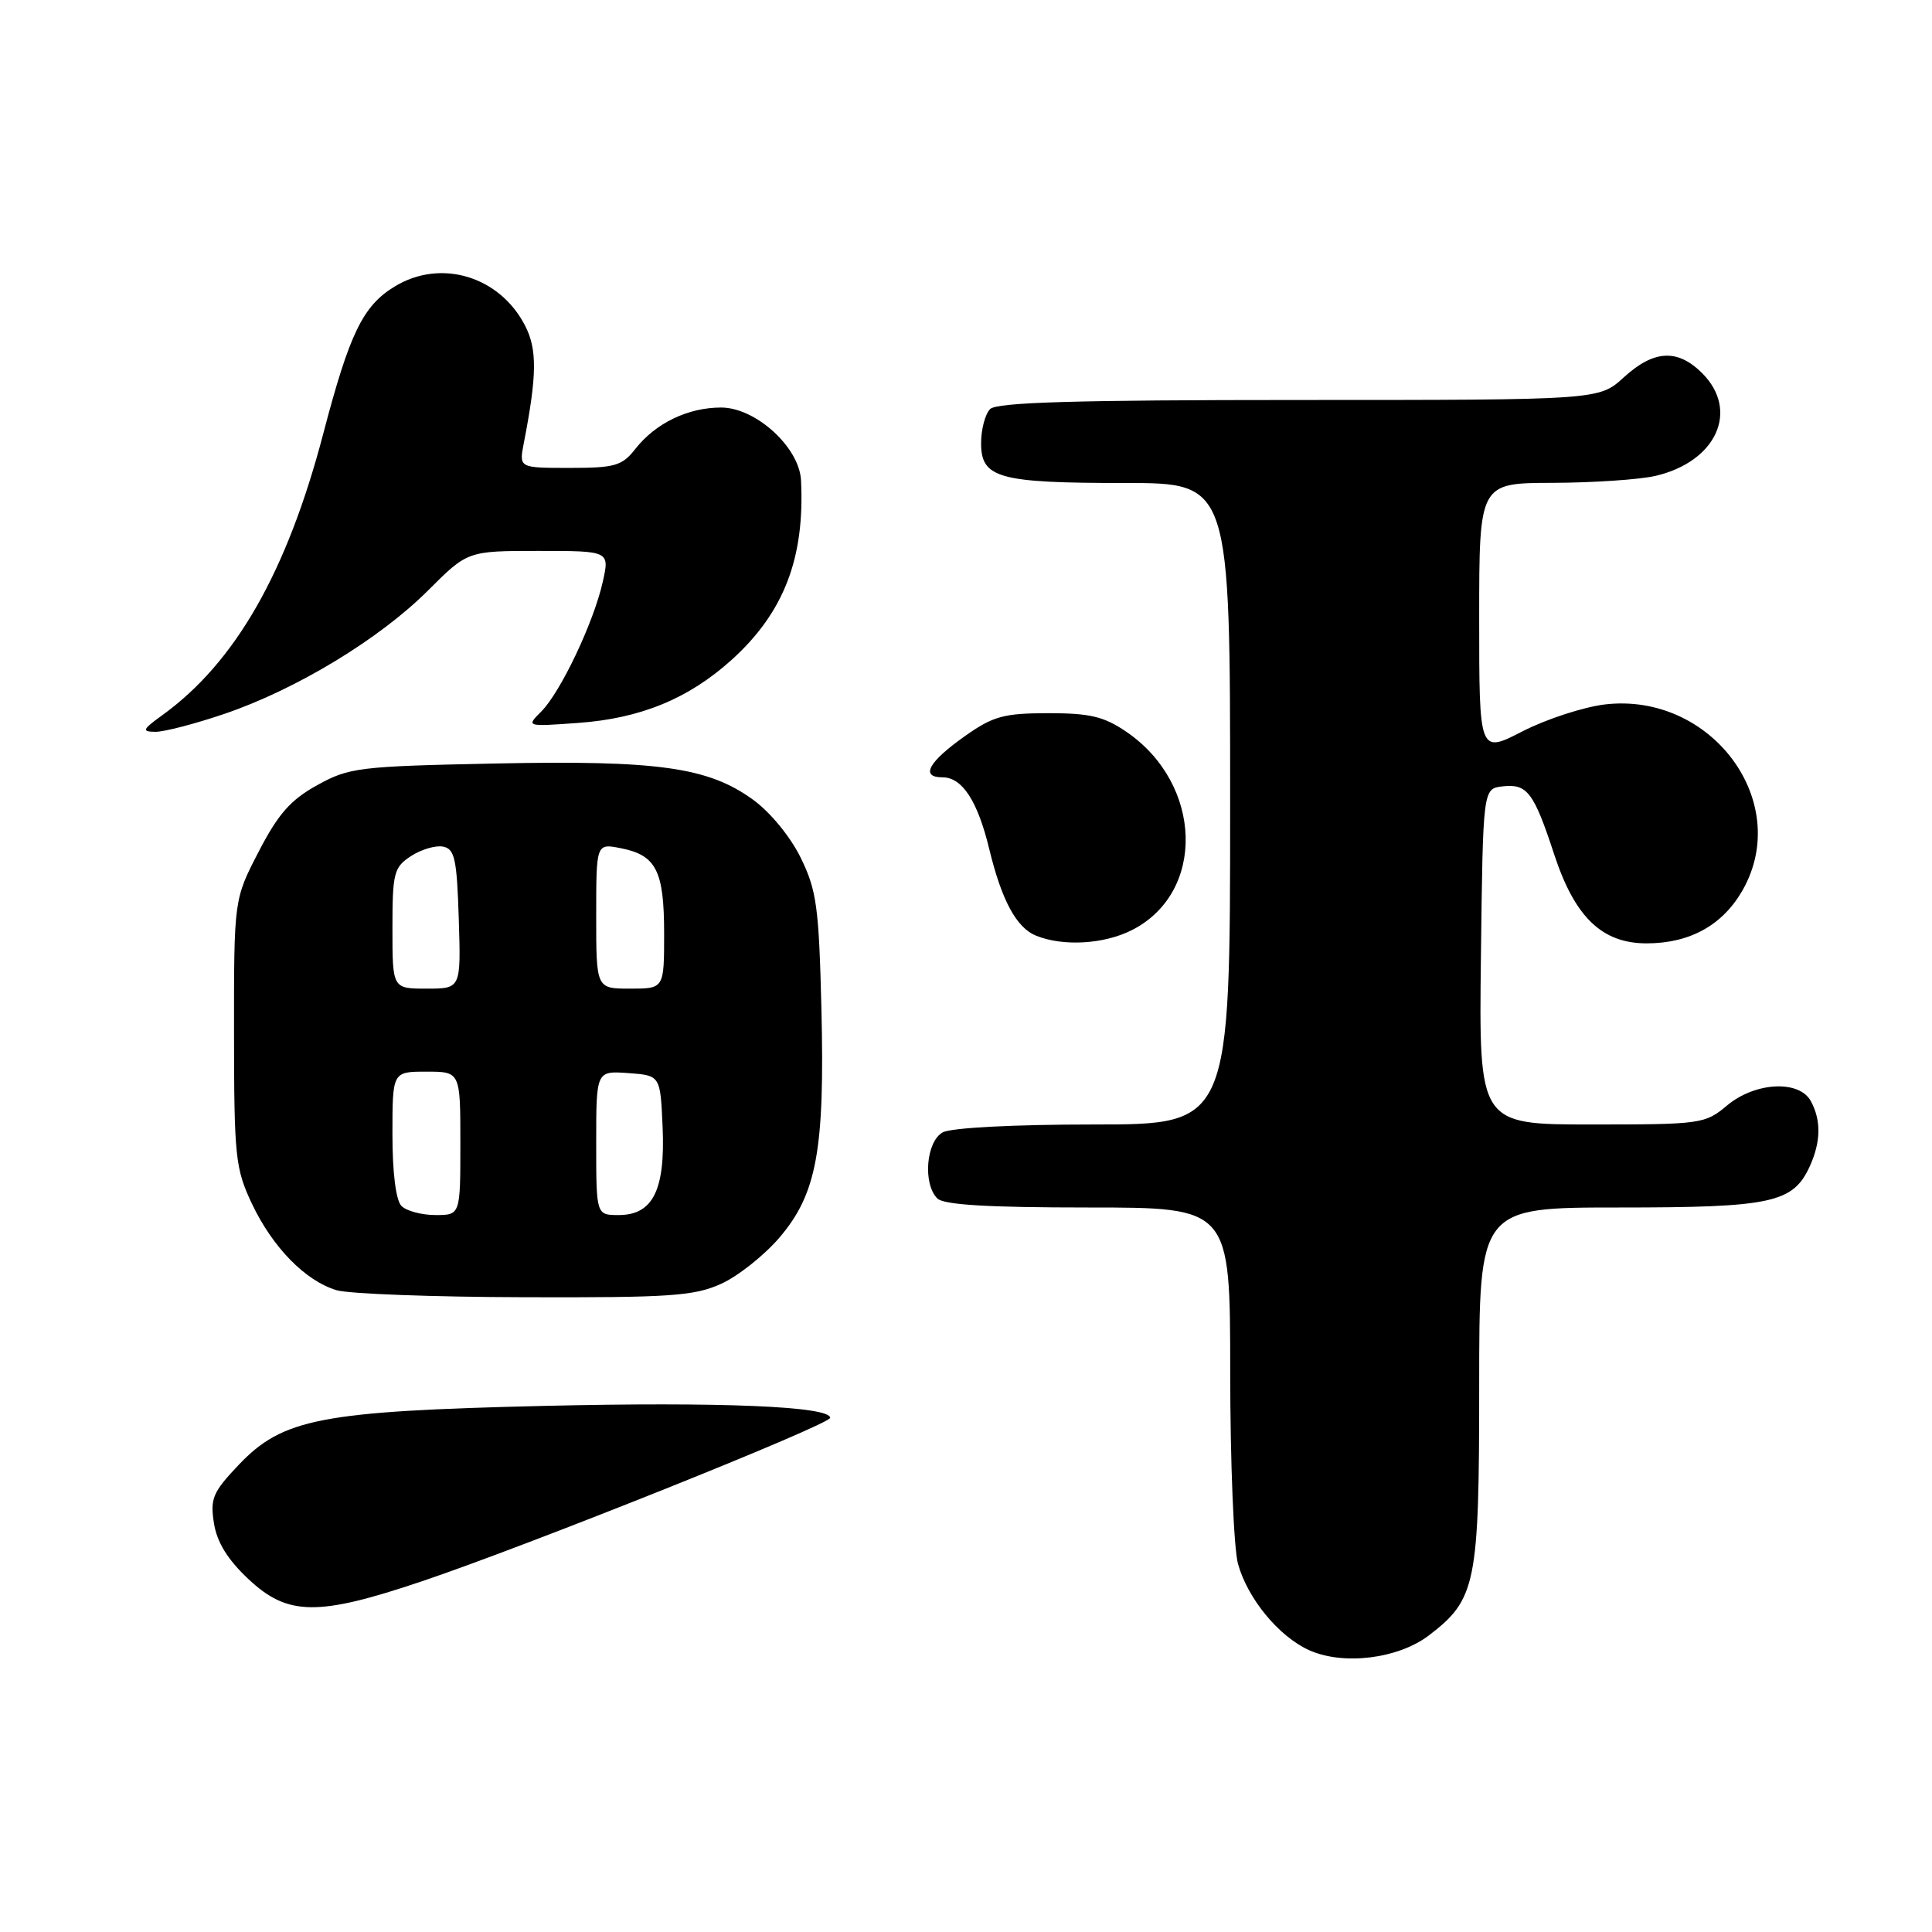 <?xml version="1.0" encoding="UTF-8" standalone="no"?>
<!DOCTYPE svg PUBLIC "-//W3C//DTD SVG 1.1//EN" "http://www.w3.org/Graphics/SVG/1.1/DTD/svg11.dtd" >
<svg xmlns="http://www.w3.org/2000/svg" xmlns:xlink="http://www.w3.org/1999/xlink" version="1.1" viewBox="0 0 256 256">
 <g >
 <path fill="currentColor"
d=" M 189.32 216.71 C 195.60 211.91 196.00 209.94 196.00 183.60 C 196.00 160.00 196.00 160.00 214.55 160.00 C 234.76 160.00 237.59 159.39 239.81 154.53 C 241.27 151.31 241.33 148.48 239.96 145.93 C 238.43 143.06 232.56 143.36 228.82 146.50 C 225.94 148.92 225.38 149.00 210.90 149.00 C 195.96 149.00 195.96 149.00 196.23 126.75 C 196.50 104.50 196.50 104.50 199.09 104.20 C 202.36 103.82 203.23 104.96 205.94 113.22 C 208.67 121.53 212.27 125.00 218.18 125.00 C 223.95 125.00 228.32 122.56 230.95 117.87 C 237.52 106.18 226.73 91.70 212.67 93.34 C 209.83 93.68 204.91 95.28 201.75 96.90 C 196.00 99.86 196.00 99.86 196.00 81.93 C 196.00 64.00 196.00 64.00 205.75 63.98 C 211.11 63.96 217.23 63.55 219.35 63.06 C 227.43 61.18 230.51 54.42 225.55 49.45 C 222.28 46.19 219.15 46.36 215.16 50.00 C 211.88 53.00 211.88 53.00 172.14 53.00 C 142.56 53.00 132.09 53.31 131.20 54.20 C 130.54 54.86 130.00 56.90 130.00 58.72 C 130.00 63.36 132.32 64.00 149.07 64.00 C 163.00 64.00 163.00 64.00 163.00 106.50 C 163.00 149.00 163.00 149.00 144.93 149.00 C 134.39 149.00 126.06 149.43 124.93 150.04 C 122.72 151.22 122.25 156.85 124.20 158.80 C 125.05 159.65 130.91 160.00 144.20 160.00 C 163.00 160.00 163.00 160.00 163.01 181.75 C 163.01 193.71 163.48 205.17 164.04 207.22 C 165.33 211.84 169.43 216.82 173.45 218.65 C 177.98 220.70 185.24 219.81 189.32 216.71 Z  M 55.90 209.53 C 69.84 204.84 110.00 188.76 110.00 187.87 C 110.00 186.34 95.43 185.74 72.00 186.29 C 42.51 186.99 37.46 187.97 31.63 194.10 C 28.19 197.72 27.83 198.58 28.35 201.84 C 28.75 204.37 30.17 206.66 32.93 209.25 C 38.13 214.13 42.11 214.18 55.90 209.53 Z  M 95.56 170.11 C 97.79 169.10 101.25 166.35 103.26 164.01 C 108.23 158.21 109.30 152.38 108.84 133.59 C 108.51 120.19 108.21 117.96 106.10 113.66 C 104.74 110.88 102.06 107.61 99.79 105.97 C 93.84 101.65 87.18 100.72 65.54 101.17 C 47.55 101.54 46.25 101.70 42.03 104.04 C 38.51 105.98 36.86 107.85 34.28 112.84 C 31.00 119.17 31.00 119.17 31.01 136.84 C 31.02 153.32 31.18 154.83 33.38 159.50 C 36.12 165.28 40.46 169.72 44.60 170.96 C 46.20 171.44 57.40 171.86 69.50 171.89 C 88.82 171.95 91.99 171.73 95.56 170.11 Z  M 149.97 123.25 C 159.79 118.29 159.41 103.93 149.27 96.98 C 146.28 94.94 144.44 94.50 138.90 94.50 C 133.03 94.51 131.61 94.89 127.91 97.50 C 123.02 100.95 121.89 103.00 124.89 103.00 C 127.50 103.00 129.54 106.13 131.08 112.50 C 132.73 119.32 134.69 122.94 137.30 123.99 C 140.89 125.43 146.26 125.12 149.97 123.25 Z  M 29.77 94.58 C 39.28 91.34 50.28 84.67 56.71 78.25 C 61.96 73.00 61.96 73.00 71.37 73.00 C 80.79 73.00 80.79 73.00 79.86 77.14 C 78.65 82.51 74.27 91.73 71.72 94.28 C 69.71 96.29 69.71 96.29 76.62 95.79 C 84.87 95.20 91.24 92.58 96.95 87.43 C 103.86 81.18 106.65 73.98 106.14 63.65 C 105.92 59.27 100.14 54.00 95.55 54.00 C 91.16 54.00 86.88 56.06 84.19 59.48 C 82.43 61.73 81.48 62.00 75.49 62.00 C 68.77 62.00 68.77 62.00 69.40 58.75 C 71.16 49.71 71.20 46.28 69.56 43.12 C 66.18 36.58 58.39 34.25 52.30 37.96 C 48.09 40.52 46.32 44.16 42.84 57.44 C 38.02 75.82 31.17 87.79 21.50 94.77 C 18.86 96.68 18.75 96.94 20.57 96.97 C 21.72 96.99 25.85 95.91 29.77 94.58 Z  M 53.20 159.80 C 52.46 159.06 52.00 155.42 52.00 150.30 C 52.00 142.00 52.00 142.00 56.50 142.00 C 61.00 142.00 61.00 142.00 61.00 151.50 C 61.00 161.00 61.00 161.00 57.70 161.00 C 55.88 161.00 53.86 160.46 53.20 159.80 Z  M 79.00 151.44 C 79.00 141.89 79.00 141.89 83.25 142.19 C 87.50 142.50 87.50 142.50 87.80 149.35 C 88.16 157.70 86.51 161.00 81.98 161.00 C 79.00 161.00 79.00 161.00 79.00 151.44 Z  M 52.00 123.02 C 52.00 115.66 52.19 114.92 54.45 113.44 C 55.80 112.56 57.71 111.99 58.70 112.18 C 60.25 112.48 60.54 113.79 60.79 121.76 C 61.08 131.00 61.08 131.00 56.54 131.00 C 52.00 131.00 52.00 131.00 52.00 123.02 Z  M 79.00 121.38 C 79.00 111.75 79.00 111.75 82.25 112.39 C 86.95 113.31 88.00 115.37 88.00 123.69 C 88.00 131.00 88.00 131.00 83.50 131.00 C 79.00 131.00 79.00 131.00 79.00 121.38 Z "/>
</g>
</svg>